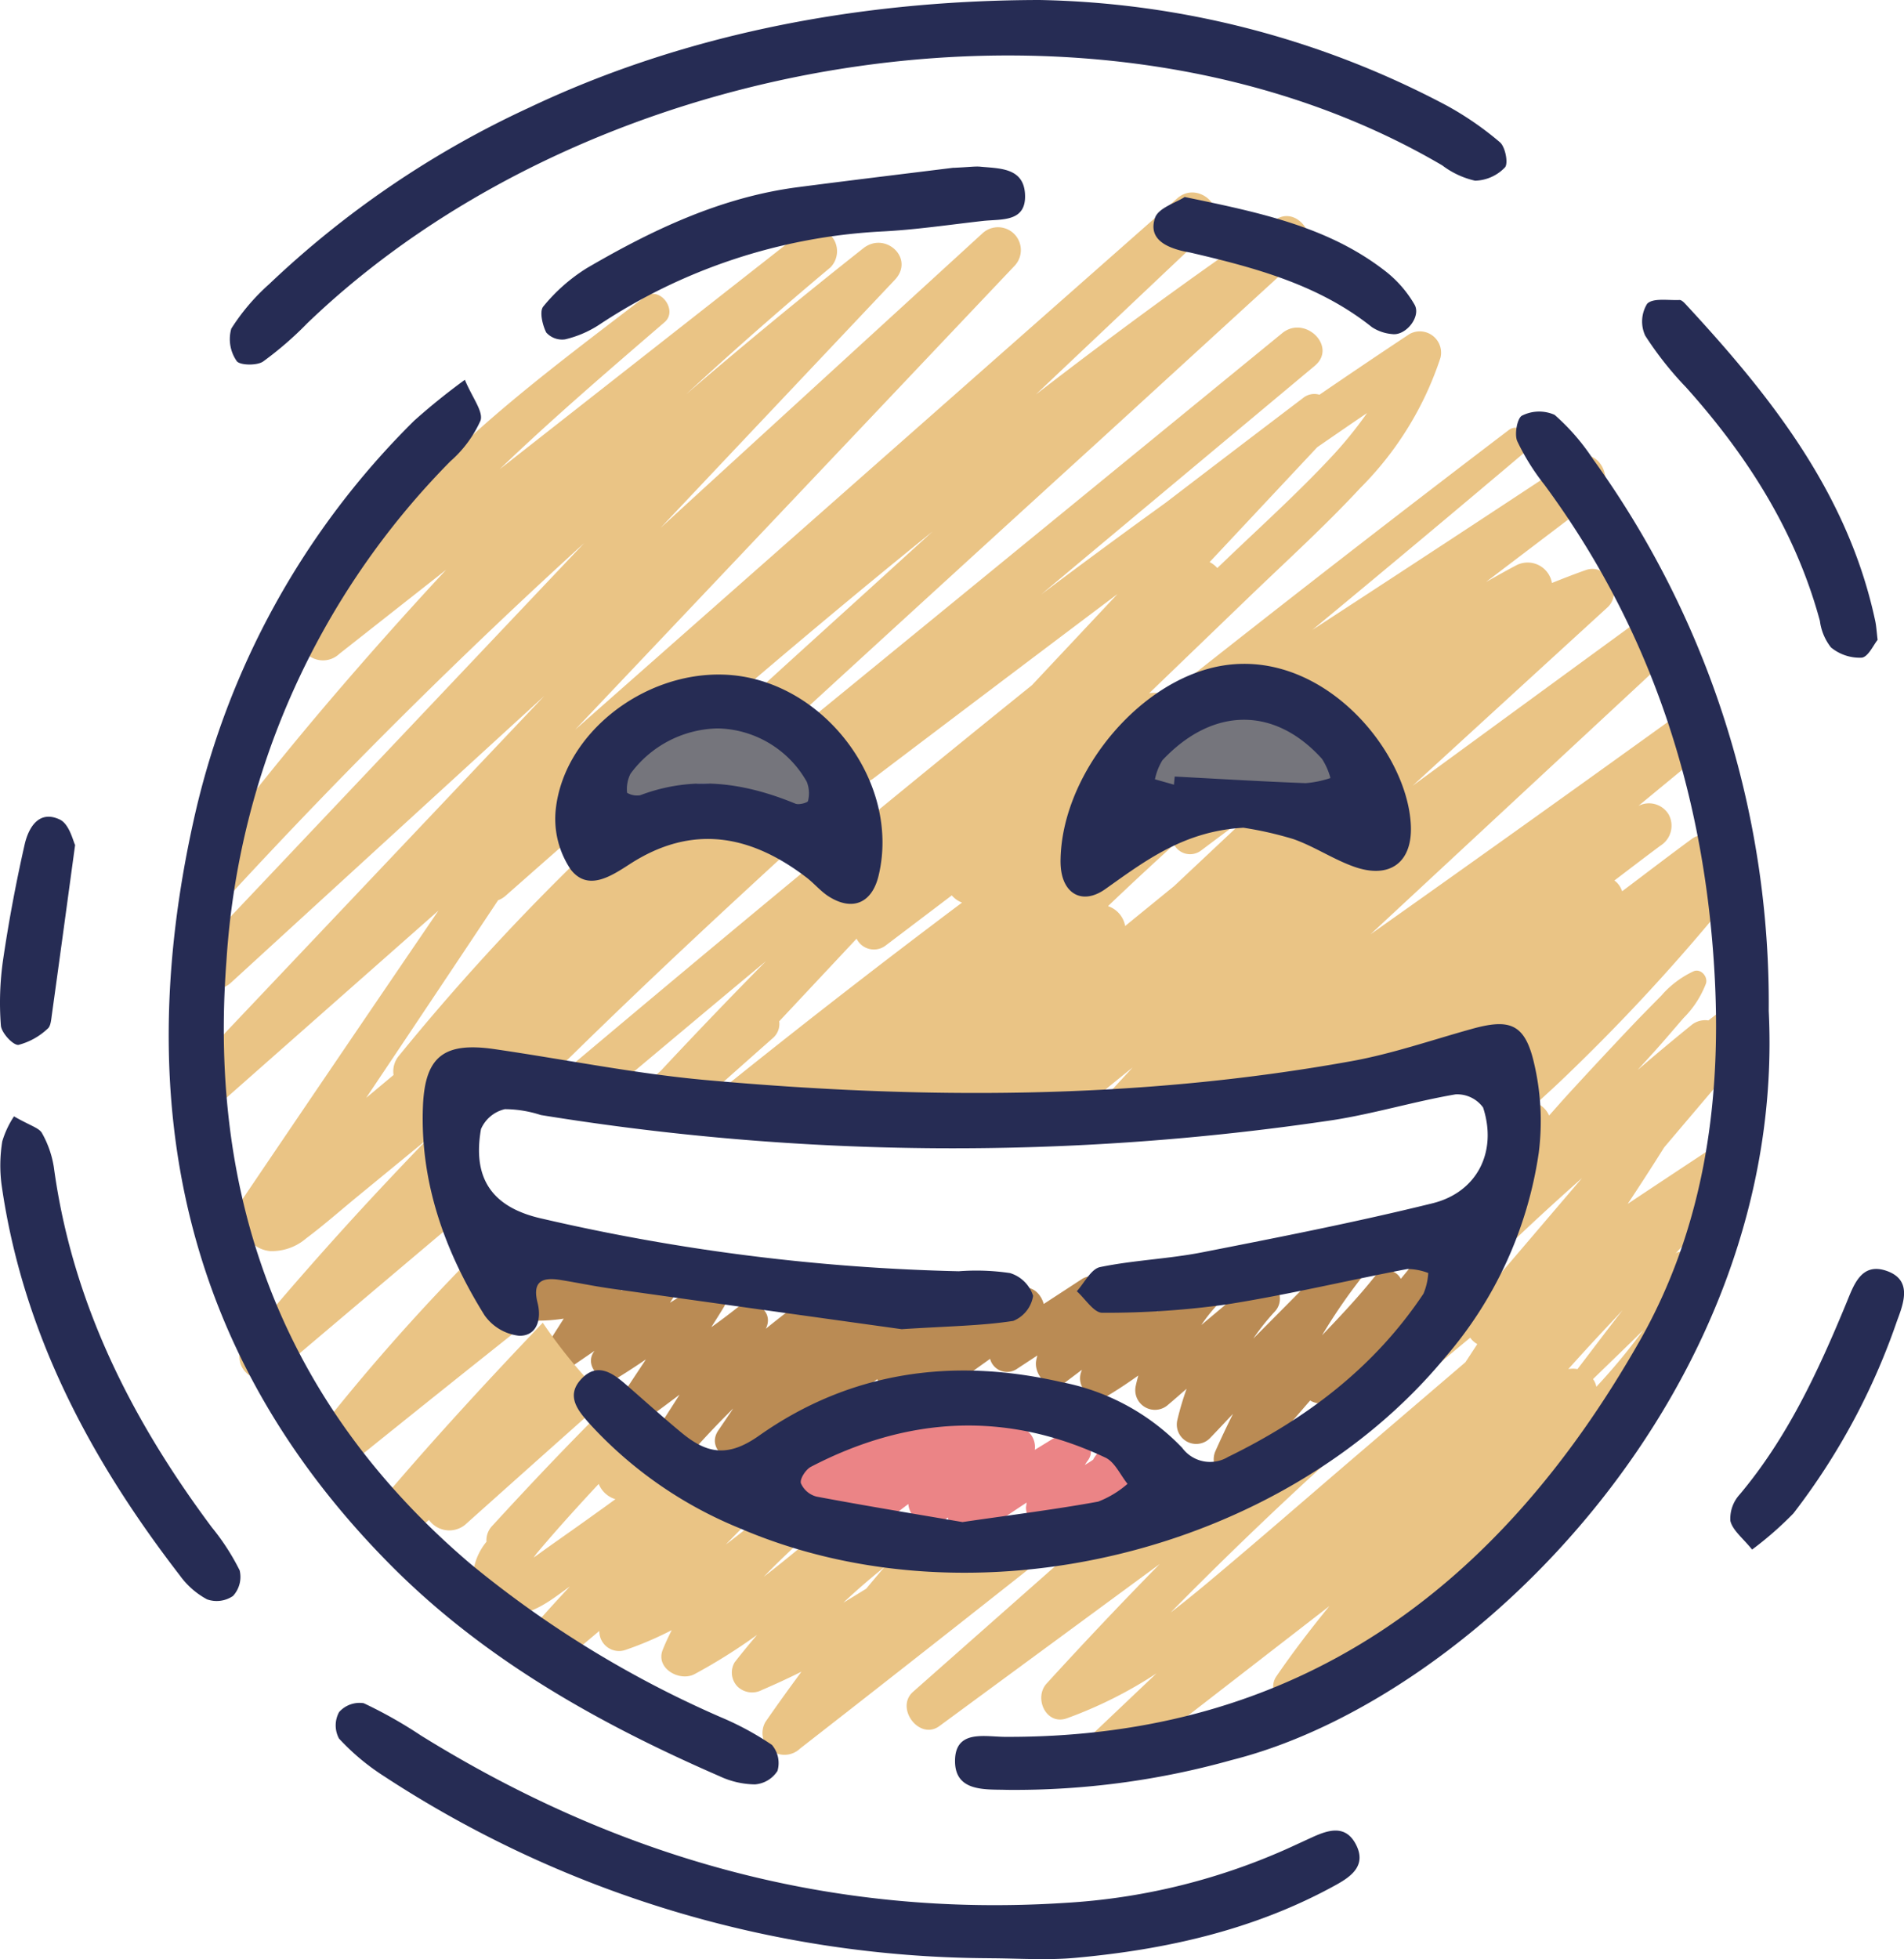 <svg xmlns="http://www.w3.org/2000/svg" width="149.037" height="153.278" viewBox="0 0 149.037 153.278"><path fill="#ba8b54" d="M110.692 98.756c-.332.449-.694.871-1.042 1.3a1.213 1.213 0 0 0-1.994-.242c-1.288 1.626-2.73 3.146-4.172 4.66a43 43 0 0 1 3.5-5.018c1.055-1.262-.642-3.046-1.836-1.836q-3.514 3.558-7.044 7.106a18 18 0 0 1 1.694-2.123 1.452 1.452 0 0 0-2.052-2.052c-1.236 1.042-2.478 2.078-3.714 3.117a12.5 12.5 0 0 1 1.184-1.5c1.246-1.349-.752-3.362-2.023-2.023-.839.884-1.726 1.7-2.633 2.5.707-1.2-.662-3.03-1.981-2.072l-1.568 1.146a1.552 1.552 0 0 0-2.281-1.675l-3.033 1.978c-.255-.955-1.191-1.71-2.223-.987-.758.529-1.517 1.065-2.275 1.594a1.545 1.545 0 0 0-2.346-1l-.749.529a1.525 1.525 0 0 0-2.268-.736l-2.033 1.539a1.653 1.653 0 0 0-2.73-1.036c-.449.439-.907.865-1.365 1.294l.132-.2c.794-1.194-.82-2.891-2.023-2.023a90 90 0 0 0-3.876 2.966c.733-1.439-1.078-2.559-2.256-1.63a50 50 0 0 1-2.007 1.507c.336-.542.687-1.075 1.01-1.626.652-1.107-.71-2.659-1.852-1.852a45 45 0 0 1-2.394 1.562l.465-.71c.723-1.107-.739-2.623-1.852-1.852a160 160 0 0 1-2.4 1.62 1.445 1.445 0 0 0-2.091-1.371 10 10 0 0 1-1.723.645c.494-.829-.31-2.278-1.4-1.855a3.85 3.85 0 0 0-2.611 3.588 1.355 1.355 0 0 0 1.339 1.339 13 13 0 0 0 1.959-.161c-.368.581-.739 1.158-1.107 1.743-.716 1.139.739 2.675 1.891 1.891.542-.368 1.084-.742 1.623-1.113l-.048.068c-.833 1.2.787 2.7 1.972 1.972.71-.439 1.407-.9 2.1-1.368l-1.507 2.272c-.8 1.207.826 2.92 2.043 2.043.707-.51 1.4-1.033 2.1-1.559a576 576 0 0 1-1.946 3.03c-.968 1.5 1.307 3.3 2.5 1.926a71 71 0 0 1 3.646-3.876l-1.171 1.723c-1.033 1.523 1.184 3.02 2.443 1.884q1.413-1.278 2.811-2.578a1.55 1.55 0 0 0 2.162.5l5.021-3.814a1.517 1.517 0 0 0 2.159.539l.865-.613a1.534 1.534 0 0 0 2.33.968c1.165-.826 2.323-1.662 3.485-2.491a1.372 1.372 0 0 0 2.13.768q.784-.513 1.568-1.029c-.029.126-.065.248-.087.374-.226 1.162 1.081 2.611 2.259 1.736.442-.329.878-.661 1.317-.991-.029.1-.074.2-.1.3a1.508 1.508 0 0 0 2.191 1.684c.8-.481 1.571-1 2.323-1.536-.068.261-.139.52-.194.784a1.539 1.539 0 0 0 2.549 1.484c.481-.4.949-.823 1.426-1.229a23 23 0 0 0-.723 2.436 1.517 1.517 0 0 0 2.514 1.465c.62-.639 1.223-1.294 1.839-1.939a73 73 0 0 0-1.375 2.917c-.632 1.436 1.126 3.208 2.362 1.823 1.707-1.91 3.379-3.85 5.053-5.786a1.61 1.61 0 0 0 1.855-.142 46 46 0 0 0 2.265-2.078 1.46 1.46 0 0 0 1.468.545q.715-.115 1.43-.236a1.23 1.23 0 0 0 .481-2.143c1.023-1.788 1.872-3.663 2.743-5.544a1.221 1.221 0 0 0-2.107-1.233Z"/><path fill="#eb8486" d="M89.327 115.284a1.705 1.705 0 0 0-1.917-2.4 2.55 2.55 0 0 0-1.849 1.323c-.207.148-.432.278-.649.416.074-.11.142-.226.223-.332.949-1.255-.878-2.9-2.11-2.11-.668.429-1.352.836-2.026 1.255a1.617 1.617 0 0 0-1.452-1.833q.008-.01.016-.016a1.409 1.409 0 0 0-1.991-1.991c-.823.636-1.7 1.217-2.6 1.784-.239-1.091-1.352-1.988-2.475-1.158q-.9.664-1.836 1.323a1.765 1.765 0 0 0-2.2-.523c-2 1.087-4.03 2.046-5.931 3.3a1.492 1.492 0 0 0-.019 2.394 1.794 1.794 0 0 0 2.582 1.978l.707-.387a1.7 1.7 0 0 0 .355.949 1.744 1.744 0 0 0 2.275.455q1.331-1.026 2.669-2.039c.11 1.181 1.481 2.281 2.591 1.433.168-.129.342-.248.51-.374a1.75 1.75 0 0 0 2.552 1.233c1.2-.8 2.4-1.61 3.611-2.407-.016.126-.039.252-.052.381a1.685 1.685 0 0 0 2.12 1.617 22.5 22.5 0 0 0 3.734-1.884 2.39 2.39 0 0 0 3.646-1.281.95.95 0 0 0-.481-1.1Z"/><path fill="#75757c" d="M105.213 59.456c-8.316-9.1-23.334 3.876-12.921 2.236 2.801.194 16.636 4.224 12.921-2.236M64.457 62.48a6.6 6.6 0 0 0-1.233-2.252c-3.553-4.937-8.977-4.182-14.034-.82a1.835 1.835 0 0 0-.365 2.833c2.123 1.523 4.54-1.542 6.993-.836a1.76 1.76 0 0 0 .436.671l-.061.016c1.094 1.191 3.178.5 4.137 1.717 1.055 2.394 4.831 1.249 4.127-1.329"/><g fill="#eac485"><path d="M42.488 103.486c-4.092 4.292-8.122 8.642-11.975 13.15a1.868 1.868 0 0 0 2.64 2.64l.426-.355a1.96 1.96 0 0 0 2.817.384q5.518-4.937 11.049-9.852a38.6 38.6 0 0 1-4.957-5.963Zm-3.721-6.937a162 162 0 0 0-14.056 15.705 1.751 1.751 0 0 0 2.475 2.475q7.416-5.98 14.881-11.897a41 41 0 0 1-3.3-6.283"/><path d="M137.898 80.795c1.123-1.323-.39-3.8-2.007-2.6-.726.539-1.446 1.094-2.165 1.642a1.7 1.7 0 0 0-1.333.368q-2.13 1.728-4.211 3.514c.413-.458.829-.907 1.242-1.365.8-.887 1.572-1.8 2.352-2.7a7.7 7.7 0 0 0 1.762-2.711c.158-.529-.394-1.178-.958-.958a7.55 7.55 0 0 0-2.549 1.923c-.791.8-1.584 1.6-2.356 2.414a439 439 0 0 0-4.876 5.231c-.52.568-1.029 1.149-1.542 1.726a1.84 1.84 0 0 0-.968-.962c.655-.616 1.326-1.213 1.975-1.836a153 153 0 0 0 12.1-12.959 1.926 1.926 0 0 0-.829-2.949l.413-.323c1.51-1.162.058-3.772-1.526-2.611-1.833 1.346-3.633 2.727-5.447 4.092a1.8 1.8 0 0 0-.407-.674 2 2 0 0 0-.2-.168c1.2-.91 2.4-1.833 3.611-2.73a1.84 1.84 0 0 0 .639-2.433 1.8 1.8 0 0 0-2.369-.674q2.991-2.469 5.986-4.931c1.52-1.258-.507-3.927-2.127-2.756q-12.37 8.921-24.824 17.73l24.266-22.533c1.465-1.359-.507-4.04-2.178-2.82q-9.4 6.859-18.8 13.737 7.626-6.984 15.257-13.96c1.249-1.149-.048-3.5-1.7-2.917-.894.316-1.775.658-2.649 1.01a1.932 1.932 0 0 0-2.759-1.4c-.807.423-1.6.874-2.4 1.32l8.571-6.509c1.781-1.349.161-4.385-1.8-3.088q-10.165 6.709-20.368 13.35 8.374-6.923 16.674-13.938c.923-.781-.329-2.44-1.307-1.694Q104.567 43.939 91.25 54.489a1.74 1.74 0 0 0-1.3-.248l7.825-7.535c2.92-2.811 5.941-5.55 8.7-8.522a25.8 25.8 0 0 0 6.278-10.189 1.666 1.666 0 0 0-2.42-1.862q-3.543 2.348-7.051 4.75a1.4 1.4 0 0 0-1.3.268q-5.382 4.085-10.749 8.19-4.9 3.533-9.732 7.167 1.728-1.442 3.453-2.888l17.961-15c1.791-1.494-.771-4.008-2.552-2.552l-38.4 31.395c.358.058.707.11 1.039.152 3.976.5 4.011 6.8 0 6.3-2.252-.281-4.514-.523-6.764-.823l-.987-.139-2.32 1.9c.684-.649 1.381-1.284 2.068-1.93a9.6 9.6 0 0 0-2.34-.081 2.9 2.9 0 0 1-1.623.962 5.5 5.5 0 0 1-2.252.084h-.019c-1.371 1.317-2.749 2.623-4.1 3.959a180 180 0 0 0-13.417 14.729 1.9 1.9 0 0 0-.442 1.53c-.713.594-1.426 1.194-2.143 1.788q5.179-7.72 10.326-15.46a1.9 1.9 0 0 0 .6-.361q3.9-3.442 7.816-6.864a3.46 3.46 0 0 1-.019-4.585c1.962-2.02 4.84-2.365 7.8-2.156 5.87-5.044 11.791-10.026 17.813-14.886q-.842.77-1.684 1.533c-4.927 4.5-9.9 8.958-14.808 13.479 1.568.187 3.124.478 4.547.723q12.478-11.443 25-22.84l15.909-14.55c1.442-1.32-.461-3.869-2.114-2.74-6.4 4.366-12.637 8.948-18.764 13.676l1.349-1.278 12.214-11.546c1.672-1.581-.81-4.011-2.511-2.511l-47.11 41.555q10.388-10.958 20.771-21.917 6.815-7.193 13.63-14.382a1.788 1.788 0 0 0-2.527-2.527Q64.308 29.773 51.713 41.295l6.8-7.2 11.53-12.2c1.584-1.675-.745-3.83-2.469-2.469q-7.038 5.557-13.843 11.4l.023-.023q5.5-5.078 11.249-9.881a1.81 1.81 0 0 0 0-2.533 1.835 1.835 0 0 0-2.533 0L39.114 36.711c4.166-4 8.574-7.77 12.911-11.507 1.075-.926-.387-2.872-1.536-1.991-4.924 3.782-9.958 7.512-14.5 11.749a84.8 84.8 0 0 0-12.291 13.983 1.813 1.813 0 0 0 .471 2.352 1.86 1.86 0 0 0 2.394-.142l8.354-6.573q-5.197 5.586-10.119 11.413-4.742 5.638-9.2 11.5-.008.01-.016.016c-.09.119-.184.232-.274.352-1.2 1.578 1.41 3.553 2.74 2.114q13.234-14.342 27.68-27.487L27.093 62.168 15.55 74.359a1.788 1.788 0 0 0 2.527 2.527q12.256-11.217 24.521-22.429L28.773 69.046 15.146 83.428a1.781 1.781 0 0 0 2.517 2.517l16.657-14.7q-7.9 11.583-15.757 23.195a1.59 1.59 0 0 0 .862 2.478 2.43 2.43 0 0 0 1.7.965 4.12 4.12 0 0 0 2.84-.994c1.433-1.071 2.785-2.272 4.166-3.4l5.341-4.382q-2.183 2.26-4.321 4.556-5.116 5.508-9.926 11.291a1.727 1.727 0 0 0 2.443 2.441q8.122-6.878 16.26-13.74a18 18 0 0 1-1.307-5.166c-.3-2.833 2.717-3.64 4.685-2.491 5.563-5.563 11.275-10.981 17.054-16.315q4.632-4.279 9.31-8.509a1.3 1.3 0 0 0 .7-.274q9.536-7.227 19.1-14.421l-6.7 7.135C67.58 64.238 54.559 75.077 41.61 85.995a12.4 12.4 0 0 1 1.826-.458 21 21 0 0 1 4.443-.236c4.021-3.369 8.038-6.747 12.075-10.1q-4.182 4.24-8.245 8.593c-.636.539-1.252 1.1-1.875 1.652 1.73.184 3.469.5 5.176.845l1.155-1.233q2.164-1.926 4.334-3.843a1.46 1.46 0 0 0 .494-1.31l6.057-6.463a1.51 1.51 0 0 0 2.252.552l5.2-3.94a2 2 0 0 0 .8.565q-10.223 7.667-20.162 15.7c1.623.336 3.22.7 4.756 1.016a93.2 93.2 0 0 0 22.382 1.4c2.12-1.746 4.237-3.492 6.376-5.215q-2.372 2.57-4.747 5.137c.294-.016.587-.026.878-.042a71 71 0 0 0 15.118-2.259 76 76 0 0 1 9.139-2.275c2.423-.361 4.989-.232 6.76.858l4.014-2.9c-1.152 1.1-2.333 2.185-3.508 3.266a5.05 5.05 0 0 1 1.707 4.592c-.349 5.134-4.279 10.326-7.148 14.356-5.415 7.616-14.324 12.169-23.724 14.269q-7.845 6.925-15.675 13.845c-1.426 1.262.494 3.834 2.065 2.678l17.245-12.679q-4.516 4.6-8.858 9.358c-1.016 1.117-.045 3.288 1.581 2.717a33.6 33.6 0 0 0 7.022-3.517l-4.756 4.514c-1.681 1.594.749 3.808 2.472 2.472q7.909-6.128 15.822-12.253c-1.449 1.775-2.849 3.595-4.153 5.5-.942 1.375.978 3.391 2.359 2.359a182.5 182.5 0 0 0 21.831-19.161c5.944-6.138 13.059-13.643 12.265-22.888a1.74 1.74 0 0 0-2.594-1.488q-3.185 2.1-6.36 4.211 1.457-2.193 2.856-4.421 3.819-4.5 7.635-8.993Zm-34.777-45.816c1.294-.891 2.588-1.784 3.888-2.665a31.6 31.6 0 0 1-2.878 3.527c-2.6 2.778-5.441 5.344-8.19 7.974l-.655.626a2.1 2.1 0 0 0-.6-.465q4.216-4.5 8.435-9ZM91.908 69.323l-3.837 3.127a2.01 2.01 0 0 0-1.342-1.555q2.556-2.44 5.173-4.811a1.423 1.423 0 0 0 2.11.461q2.052-1.539 4.13-3.078Zm10.442-6.121c-2.052-.229-4.095-.445-6.163-.474a3.06 3.06 0 0 1-1.694-.51 11 11 0 0 0-1.223.791c-1.362 1.013-3.54.223-4.308-1.129a3.25 3.25 0 0 1 1.129-4.308 11.32 11.32 0 0 1 13.847-.236c2.262 1.588 1.82 6.251-1.591 5.87Zm12.348 43.385q-4.25 3.635-8.5 7.273c-3.943 3.372-7.854 6.786-11.84 10.113-.891.742-1.8 1.478-2.724 2.188a311 311 0 0 1 23.447-21.5 1.7 1.7 0 0 0 .555.5c-.31.478-.626.955-.939 1.433Zm.481-6.3q4.206-4.182 8.655-8.116l-7.283 8.532a1.57 1.57 0 0 0-1.368-.418Zm8.3 6.831a1.9 1.9 0 0 0-.72 0 186 186 0 0 1 1.975-2.172c.755-.816 1.52-1.626 2.278-2.44-1.2 1.523-2.352 3.075-3.533 4.608Zm8.877-10.336c-.11.39-.248.774-.387 1.158a1.23 1.23 0 0 0-.681.048c-.042.019-.084.055-.129.077q.602-.642 1.194-1.284Zm-3.721 7.277a49 49 0 0 1-3.679 4.44 1.5 1.5 0 0 0-.261-.6c1.315-1.286 2.644-2.547 3.941-3.841Z"/><path d="M70.636 119.824a38 38 0 0 1-5.576-.791c-1.733 1.478-3.479 2.946-5.279 4.334.787-.816 1.6-1.6 2.42-2.365.352-.329.716-.645 1.071-.971l1.365-1.1a37 37 0 0 1-3.976-1.165l-.048.045c-.752.61-1.5 1.223-2.252 1.826-.51.41-1.029.81-1.552 1.21 1.071-1.11 2.172-2.191 3.269-3.275a35.8 35.8 0 0 1-9.116-5.044 2.78 2.78 0 0 1-1.575-.929c-.358-.4-.691-.813-1.007-1.229-.216-.2-.416-.41-.626-.613-.058.058-.123.116-.181.174-3.1 3.069-6.089 6.231-9.035 9.442a1.62 1.62 0 0 0-.458 1.252 4.67 4.67 0 0 0-1.065 2.646 3 3 0 0 0 2.388 2.972c1.691.361 3.233-.684 4.521-1.626.226-.165.458-.329.684-.494-1.123 1.2-2.23 2.417-3.3 3.666a1.74 1.74 0 0 0 2.459 2.459c1.046-.887 2.1-1.765 3.146-2.646a1.542 1.542 0 0 0 2.043 1.488 27 27 0 0 0 3.624-1.549c-.252.5-.49 1-.7 1.526-.6 1.465 1.317 2.536 2.488 1.914a44 44 0 0 0 4.892-3.069c-.6.707-1.191 1.417-1.759 2.152a1.575 1.575 0 0 0 .245 1.907 1.65 1.65 0 0 0 1.907.245q1.563-.668 3.082-1.426c-.958 1.3-1.9 2.6-2.82 3.934a1.716 1.716 0 0 0 .442 2.223 1.76 1.76 0 0 0 2.262-.136q11.428-8.9 22.766-17.9a59 59 0 0 1-14.747.926Zm-23.563-1.736c-1.359.984-2.73 1.946-4.1 2.914-.4.284-.8.578-1.2.862a5 5 0 0 1 .326-.436q.726-.857 1.465-1.7a172 172 0 0 1 3.3-3.627 2.05 2.05 0 0 0 1.307 1.194l-1.094.794Zm20.739 6.205c-.6.371-1.194.739-1.8 1.1a57 57 0 0 1 3.224-2.794 134 134 0 0 0-1.426 1.691Z"/></g><g fill="#262c54"><path d="M70.604 103.997c-6.789-.945-14.779-2.056-22.763-3.178-1.329-.187-2.649-.465-3.976-.678-1.413-.226-2.22.094-1.784 1.8.316 1.236-.026 2.582-1.43 2.569a3.84 3.84 0 0 1-2.73-1.613c-3.1-4.979-5.05-10.378-4.815-16.335.155-3.924 1.655-5.05 5.6-4.479 5.512.8 10.991 1.917 16.525 2.417 16.9 1.526 33.792 1.552 50.562-1.478 3.2-.578 6.305-1.659 9.448-2.53 2.824-.781 4.037-.436 4.76 2.365a19.8 19.8 0 0 1 .445 7.344 31.4 31.4 0 0 1-7.357 16.034c-12.7 15.325-36.929 21.188-55.187 13.334a32.5 32.5 0 0 1-11.739-8.164c-.881-.994-1.923-2.175-.658-3.517 1.246-1.32 2.43-.484 3.5.445 1.449 1.258 2.875 2.549 4.353 3.769 1.943 1.6 3.579 1.975 6.057.223 7.128-5.027 15.166-6.141 23.656-4.192a17.67 17.67 0 0 1 9.468 5.147 2.715 2.715 0 0 0 3.585.71c6.147-3 11.462-7.015 15.3-12.775a4.9 4.9 0 0 0 .374-1.617 4.7 4.7 0 0 0-1.63-.313c-4.715.9-9.394 2.023-14.134 2.769a68 68 0 0 1-9.748.655c-.661.01-1.336-1.094-2-1.684.6-.655 1.117-1.746 1.826-1.891 2.627-.542 5.347-.636 7.983-1.152 6.028-1.181 12.059-2.365 18.022-3.834 3.53-.868 5.1-4.059 3.972-7.5a2.51 2.51 0 0 0-2.156-1.026c-3.214.549-6.36 1.507-9.577 2.01a201.3 201.3 0 0 1-62.024-.394 9.2 9.2 0 0 0-2.814-.458 2.7 2.7 0 0 0-1.868 1.559c-.681 3.863.858 6.157 4.85 7.022a160.2 160.2 0 0 0 32.55 4.1 18 18 0 0 1 4.008.142 2.74 2.74 0 0 1 1.81 1.778 2.54 2.54 0 0 1-1.555 1.965c-2.449.381-4.957.407-8.7.645Zm4.721 15.089c3.872-.565 7.27-.987 10.633-1.6a7.7 7.7 0 0 0 2.3-1.391c-.568-.7-.994-1.707-1.73-2.052-7.783-3.672-15.492-3.217-23.05.716-.407.21-.884.949-.787 1.288a1.83 1.83 0 0 0 1.229 1.046c3.914.736 7.845 1.378 11.4 1.988Z"/><path d="M138.449 79.103c1.446 29.291-22.892 53.78-42.014 58.594a63 63 0 0 1-17.632 2.339c-1.581-.055-4.008.2-4.047-2.188-.042-2.562 2.314-1.965 3.908-1.959 23.043.1 38.723-11.743 49.652-30.92 4.979-8.738 6.425-18.458 5.912-28.41-.732-14.137-4.86-27.154-13.346-38.645a17.7 17.7 0 0 1-2.12-3.4c-.236-.545.006-1.826.384-2a2.99 2.99 0 0 1 2.54-.058 17 17 0 0 1 3 3.453 72.75 72.75 0 0 1 13.763 43.192ZM36.385 29.71c.581 1.4 1.468 2.494 1.226 3.2a9.3 9.3 0 0 1-2.352 3.175 61.07 61.07 0 0 0-17.535 39.11c-1.43 18.774 4.534 34.76 19.09 47.148a82.7 82.7 0 0 0 19.578 11.997 23 23 0 0 1 4.03 2.178 2.19 2.19 0 0 1 .436 2.036 2.3 2.3 0 0 1-1.765 1.055 6.7 6.7 0 0 1-2.759-.636c-9.387-4.085-18.264-9.045-25.567-16.333-16.434-16.42-20.516-36.282-15.627-58.376a63.06 63.06 0 0 1 17.283-31.353 51 51 0 0 1 3.963-3.195ZM81.372 0a70.8 70.8 0 0 1 31.795 8.219 24.6 24.6 0 0 1 4.24 2.911c.426.361.674 1.672.39 1.972a3.35 3.35 0 0 1-2.333 1.036 6.7 6.7 0 0 1-2.572-1.2c-26.557-15.579-66.506-9.11-88.84 12.353a27 27 0 0 1-3.466 3c-.5.332-1.846.294-2.065-.052a3 3 0 0 1-.416-2.527 16.4 16.4 0 0 1 2.956-3.475A75.2 75.2 0 0 1 41.464 8.4C52.772 3.037 66.215.026 81.372 0"/><path d="M77.274 153.208a87.16 87.16 0 0 1-47.242-14.257 18 18 0 0 1-3.495-2.927 2.17 2.17 0 0 1 .006-2.072 2.13 2.13 0 0 1 1.93-.694 35 35 0 0 1 4.482 2.53c15.444 9.577 32.146 14.269 50.395 13.092a49.6 49.6 0 0 0 17.241-4.163c.7-.313 1.394-.639 2.094-.958 1.294-.594 2.653-1.033 3.469.584.826 1.639-.432 2.5-1.62 3.153-6.334 3.488-13.237 5.037-20.359 5.683-2.281.207-4.6.032-6.9.032Zm20.074-88.447c-4.656.252-7.7 2.582-10.829 4.8-1.794 1.271-3.353.378-3.492-1.8a6 6 0 0 1-.01-.574c.139-6.18 5.273-12.9 11.178-14.75 8.49-2.665 15.976 5.934 16.241 12.156.123 2.911-1.678 4.218-4.492 3.2-1.613-.581-3.078-1.572-4.7-2.143a28 28 0 0 0-3.9-.887Zm-5.457-3.369c.019-.213.042-.426.061-.636 3.417.181 6.831.387 10.252.516a8 8 0 0 0 1.936-.4 5.2 5.2 0 0 0-.661-1.5c-3.708-4.114-8.555-4.076-12.488.106a4.6 4.6 0 0 0-.587 1.494c.5.139.991.281 1.488.42Zm-35.234-8.61c7.677.261 13.9 8.358 12.111 15.747-.516 2.12-2.027 2.782-3.876 1.623-.642-.4-1.146-1.023-1.752-1.488-4.382-3.359-8.961-4.218-13.847-1.055-1.481.958-3.272 2.139-4.611.432a7.08 7.08 0 0 1-1.181-4.708c.636-5.933 6.844-10.767 13.156-10.551m-.455 4.208a8.67 8.67 0 0 0-6.851 3.55 2.67 2.67 0 0 0-.265 1.488 1.55 1.55 0 0 0 1.016.194c4.163-1.575 8.18-.984 12.165.658.271.11.962-.081.981-.213a2.44 2.44 0 0 0-.1-1.507 8.19 8.19 0 0 0-6.946-4.17M1.096 87.343c1.284.739 1.962.9 2.188 1.307a7.9 7.9 0 0 1 .929 2.659c1.433 10.584 6.067 19.745 12.369 28.19a18 18 0 0 1 2.178 3.366 2.2 2.2 0 0 1-.52 2 2.26 2.26 0 0 1-2.03.268 6.3 6.3 0 0 1-2.13-1.868C7.049 114.159 1.768 104.242.122 92.687a11.7 11.7 0 0 1 .055-3.385 7.3 7.3 0 0 1 .919-1.959M74.642 13.13c1.313-.061 1.7-.126 2.078-.09 1.51.145 3.375.074 3.511 2.1.152 2.272-1.83 1.985-3.291 2.146-2.665.3-5.324.7-8 .829a44.17 44.17 0 0 0-22.105 7.336 8.4 8.4 0 0 1-2.6 1.1 1.67 1.67 0 0 1-1.478-.536c-.3-.591-.545-1.665-.229-2.036a13.8 13.8 0 0 1 3.395-2.995c5.15-3.007 10.51-5.554 16.525-6.338 4.369-.568 8.745-1.094 12.194-1.523Zm72.33 36.935c-.32.381-.736 1.339-1.249 1.391a3.54 3.54 0 0 1-2.4-.8 4.2 4.2 0 0 1-.868-2.075c-1.9-7.009-5.679-12.924-10.475-18.274a26.6 26.6 0 0 1-3.2-4.047 2.64 2.64 0 0 1 .152-2.494c.461-.474 1.659-.252 2.533-.294.152-.006.339.177.468.316 6.7 7.228 12.737 14.85 14.857 24.815.077.371.1.755.181 1.459Zm-9.826 71.17c-.726-.9-1.52-1.5-1.7-2.243a2.8 2.8 0 0 1 .729-2.065c3.746-4.46 6.147-9.648 8.345-14.966.571-1.378 1.149-3.217 3.143-2.533 2.017.694 1.375 2.465.836 3.892a52.6 52.6 0 0 1-8.116 15.083 27 27 0 0 1-3.237 2.833ZM92.727 15.412c5.854 1.213 11.291 2.32 15.8 5.87a9.1 9.1 0 0 1 2.194 2.546c.542.939-.681 2.465-1.752 2.31a3.4 3.4 0 0 1-1.584-.545c-4.166-3.324-9.142-4.647-14.182-5.825-.187-.042-.378-.068-.561-.11-1.407-.326-2.775-.984-2.233-2.611.261-.778 1.639-1.184 2.32-1.633ZM5.879 66.109c-.678 4.976-1.242 9.142-1.823 13.308-.052.374-.087.887-.332 1.071a5.26 5.26 0 0 1-2.275 1.262c-.426.045-1.339-.945-1.381-1.52a23.4 23.4 0 0 1 .171-5.118c.445-3.024 1.01-6.034 1.684-9.013.3-1.333 1.11-2.753 2.753-1.981.761.358 1.055 1.723 1.203 1.991"/></g></svg>
